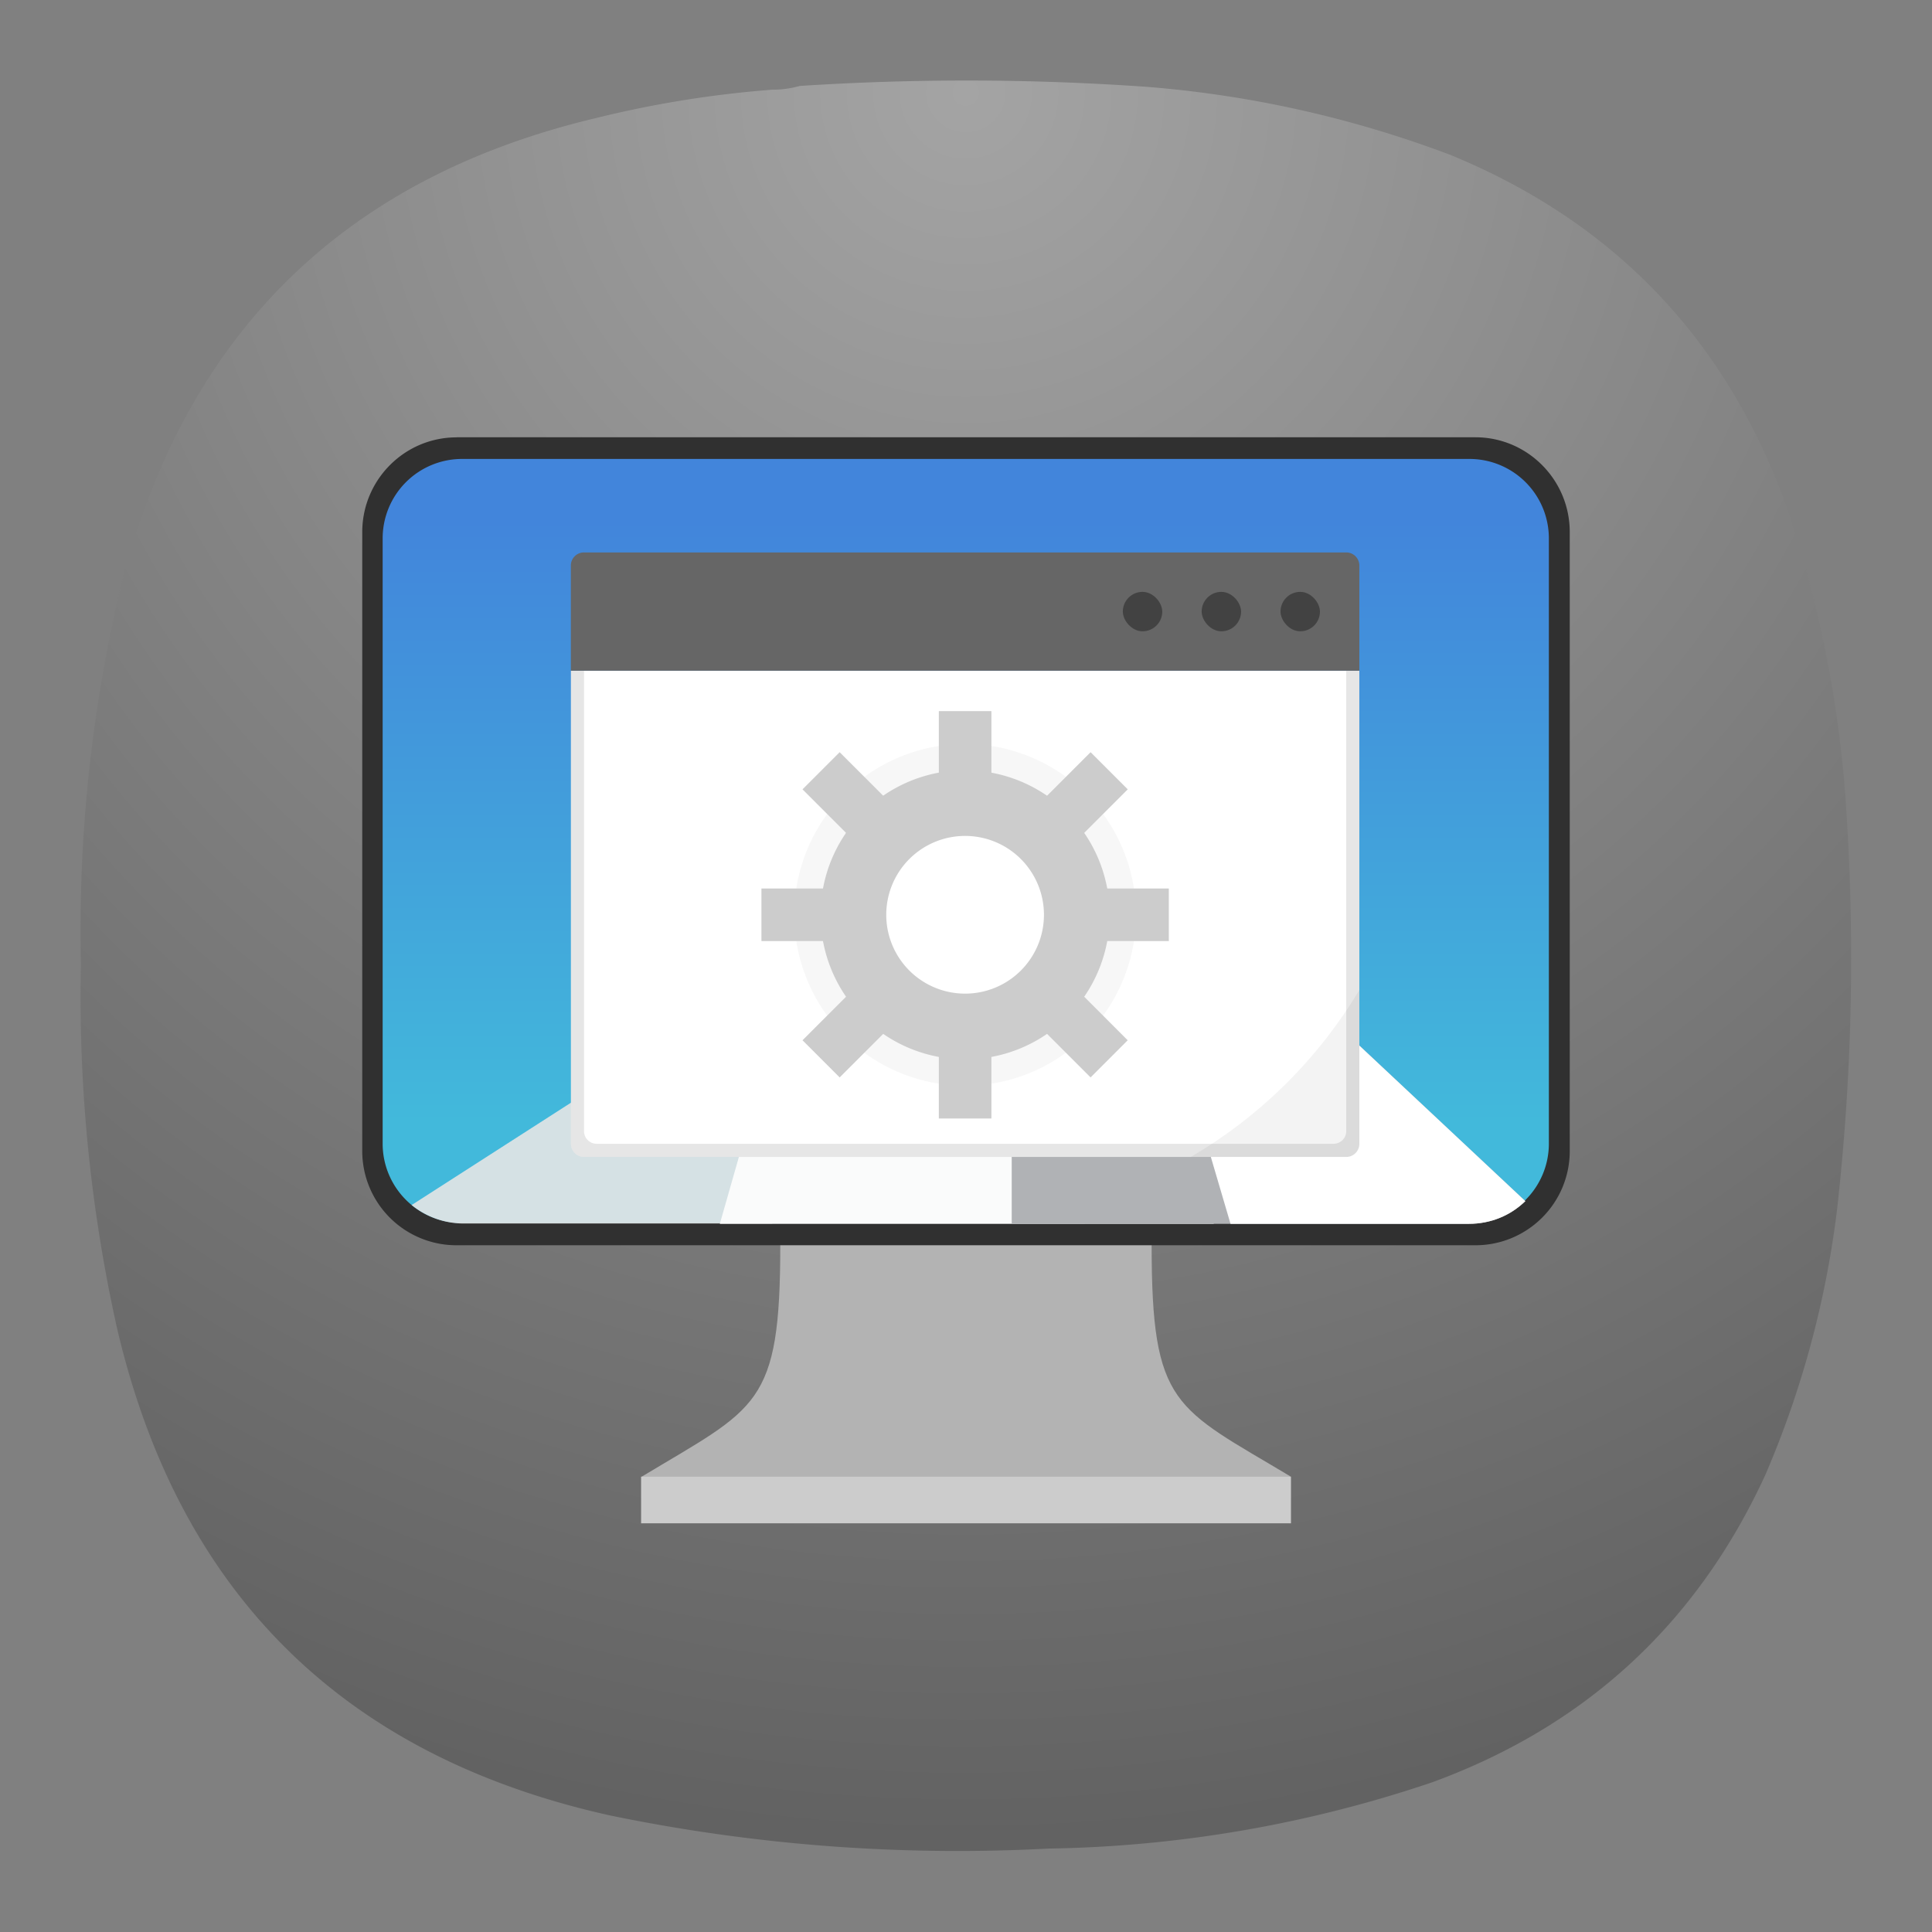 <svg xmlns="http://www.w3.org/2000/svg" xml:space="preserve" width="24" height="24">
<rect width="100%" height="100%" fill="#808080" stroke="none"/>
<defs>
<clipPath id="g" clipPathUnits="userSpaceOnUse">
<path d="M0 0h19v19H0Z"/>
</clipPath>
<clipPath id="h" clipPathUnits="userSpaceOnUse">
<path d="m6.707 11.402.703-2.468 3.902 2.468Z"/>
</clipPath>
<clipPath id="a" clipPathUnits="userSpaceOnUse">
<path d="M-22.543-286.093h280.477V-99.11H-22.543Z"/>
</clipPath>
<clipPath id="k" clipPathUnits="userSpaceOnUse">
<path d="M0 0h19v19H0Z"/>
</clipPath>
<clipPath id="l" clipPathUnits="userSpaceOnUse">
<path d="M9.199 10.066v1.336h.227v-1.191z"/>
</clipPath>
<clipPath id="c" clipPathUnits="userSpaceOnUse">
<path d="M444.944-728.121h176.722v353.444H444.944Z"/>
</clipPath>
<linearGradient id="b" x1="10.583" x2="225.69" y1="-184.68" y2="-184.68" gradientUnits="userSpaceOnUse" spreadMethod="pad">
<stop offset="0" style="stop-opacity:1;stop-color:#fff"/>
<stop offset="1" style="stop-opacity:0;stop-color:#fff"/>
</linearGradient>
<linearGradient id="j" x1="10.583" x2="225.69" y1="-184.68" y2="-184.68" gradientUnits="userSpaceOnUse" spreadMethod="pad">
<stop offset="0" style="stop-opacity:1;stop-color:#fafbfb"/>
<stop offset="1" style="stop-opacity:1;stop-color:#fafbfb"/>
</linearGradient>
<linearGradient id="d" x1="520" x2="410" y1="-620" y2="-620" gradientUnits="userSpaceOnUse" spreadMethod="pad">
<stop offset="0" style="stop-opacity:1;stop-color:#fff"/>
<stop offset="1" style="stop-opacity:0;stop-color:#fff"/>
</linearGradient>
<linearGradient id="n" x1="520" x2="410" y1="-620" y2="-620" gradientUnits="userSpaceOnUse" spreadMethod="pad">
<stop offset="0" style="stop-opacity:1;stop-color:#000"/>
<stop offset="1" style="stop-opacity:1;stop-color:#000"/>
</linearGradient>
<linearGradient id="f" x1="-240.47" x2="-240.47" y1="-60.605" y2="-29.026" gradientTransform="matrix(.181 0 0 .178 52.192 15.631)" gradientUnits="userSpaceOnUse" spreadMethod="pad">
<stop offset="0" style="stop-opacity:1;stop-color:#4285db"/>
<stop offset="1" style="stop-opacity:1;stop-color:#42b9db"/>
</linearGradient>
<mask id="i" width="1" height="1" x="0" y="0" maskUnits="userSpaceOnUse">
<g clip-path="url(#a)">
<path d="M-22.543-286.093h280.477V-99.11H-22.543Z" style="fill:url(#b);stroke:none"/>
</g>
</mask>
<mask id="m" width="1" height="1" x="0" y="0" maskUnits="userSpaceOnUse">
<g clip-path="url(#c)">
<path d="M444.944-728.121h176.722v353.444H444.944Z" style="fill:url(#d);stroke:none"/>
</g>
</mask>
<radialGradient id="e" cx="0" cy="0" r="1" fx="0" fy="0" gradientTransform="matrix(0 16.5 -16.5 0 9 .75)" gradientUnits="userSpaceOnUse" spreadMethod="pad">
<stop offset="0" style="stop-opacity:1;stop-color:#a4a4a4"/>
<stop offset="1" style="stop-opacity:1;stop-color:#626262"/>
</radialGradient>
</defs>
<path d="M7.195.836q.135 0 .258-.035a24 24 0 0 1 3.231.008 10.3 10.3 0 0 1 2.836.636q2.278.938 3.121 3.254.476 1.396.566 2.867a21 21 0 0 1-.086 3.696 9 9 0 0 1-.672 2.488q-.957 2.074-3.101 2.859a11.7 11.7 0 0 1-3.575.618 16 16 0 0 1-4.089-.309c-2.481-.551-4.016-2.066-4.594-4.543a14.2 14.2 0 0 1-.336-3.383q-.041-1.821.387-3.59.914-3.468 4.406-4.3A10 10 0 0 1 7.195.836" style="fill:url(#e);fill-rule:evenodd;stroke:none" transform="scale(1.333)"/>
<path d="m12 13.73-2.307 1.734c0 2.015-.287 2.015-1.73 2.885l4.037.287 4.036-.292c-1.443-.865-1.73-.865-1.73-2.88z" style="fill:#b3b3b3;fill-opacity:1;fill-rule:nonzero;stroke:none;stroke-width:1.333"/>
<path d="M7.964 18.344h8.073v.579H7.964Z" style="fill:#ccc;fill-opacity:1;fill-rule:nonzero;stroke:none;stroke-width:1.333"/>
<path d="M5.672 5.432h12.656c.645 0 1.172.527 1.172 1.177v7.688c0 .651-.527 1.172-1.172 1.172H5.672A1.17 1.17 0 0 1 4.5 14.297V6.61c0-.65.526-1.177 1.172-1.177z" style="fill:#303030;fill-opacity:1;fill-rule:nonzero;stroke:none;stroke-width:1.333"/>
<path d="M4.312 4.277h9.376a.74.74 0 0 1 .746.739v5.648a.74.74 0 0 1-.746.734H4.312a.74.74 0 0 1-.746-.734V5.016a.74.74 0 0 1 .746-.739" style="fill:url(#f);stroke:none" transform="scale(1.333)"/>
<path d="m10.15 14.297 3.626-3.922 3.016 3.922z" style="fill:#1a1a1a;fill-opacity:1;fill-rule:nonzero;stroke:none;stroke-width:1.333"/>
<g clip-path="url(#g)" opacity=".9" transform="scale(1.333)">
<path d="M7.41 8.934 3.836 11.23a.77.77 0 0 0 .48.172h6.993z" style="fill:#e6e6e6;fill-opacity:1;fill-rule:nonzero;stroke:none"/>
</g>
<path d="m8.942 15.203.938-3.291 5.202 3.29z" style="fill:#fafbfb;fill-opacity:1;fill-rule:nonzero;stroke:none;stroke-width:1.333"/>
<path d="m13.776 10.073-1.208 1.282v3.848h5.677c.276 0 .52-.104.703-.282z" style="fill:#b0b2b5;fill-opacity:1;fill-rule:nonzero;stroke:none;stroke-width:1.333"/>
<path d="m13.776 10.073 1.51 5.13h2.959c.276 0 .52-.104.703-.282z" style="fill:#fff;fill-opacity:1;fill-rule:nonzero;stroke:none;stroke-width:1.333"/>
<g clip-path="url(#h)" transform="scale(1.333)">
<g mask="url(#i)" transform="translate(6.482 14.12)scale(.021)">
<path d="m6.707 11.402.703-2.468 3.902 2.468Z" style="fill:url(#j);stroke:none"/>
</g>
</g>
<g clip-path="url(#k)" opacity=".35" transform="scale(1.333)">
<g clip-path="url(#l)">
<g mask="url(#m)" transform="translate(6.482 14.12)scale(.006)">
<path d="M9.199 10.066v1.336h.227v-1.191z" style="fill:url(#n);stroke:none"/>
</g>
</g>
</g>
<g transform="translate(6.765 -167.408)scale(.617)">
<path fill="#fff" d="M.53 284.83v9.524c0 .147.117.265.264.265H16.14a.264.264 0 0 0 .264-.265v-9.525z" paint-order="markers stroke fill"/>
<path d="M.53 284.83v9.524c0 .147.117.265.264.265H16.14a.264.264 0 0 0 .264-.265v-9.525h-.264v9.272c0 .14-.115.253-.256.253H1.05a.254.254 0 0 1-.256-.253v-9.272H.529Z" opacity=".1" paint-order="markers stroke fill"/>
<path fill="#666" d="M.794 282.448a.264.264 0 0 0-.265.265v2.116h15.875v-2.116a.264.264 0 0 0-.264-.265z" paint-order="stroke markers fill"/>
<rect width=".794" height=".794" x="14.817" y="283.242" opacity=".35" paint-order="stroke markers fill" ry=".397"/>
<rect width=".794" height=".794" x="13.229" y="283.242" opacity=".35" paint-order="stroke markers fill" ry=".397"/>
<rect width=".794" height=".794" x="11.642" y="283.242" opacity=".35" paint-order="stroke markers fill" ry=".397"/>
<path fill="#ccc" d="M8.467 286.305a3.44 3.44 0 0 0-3.44 3.44 3.44 3.44 0 0 0 3.44 3.439 3.44 3.44 0 0 0 3.44-3.44 3.44 3.44 0 0 0-3.44-3.44zm0 1.393a2.046 2.046 0 0 1 2.046 2.046 2.046 2.046 0 0 1-2.046 2.045 2.046 2.046 0 0 1-2.046-2.045 2.046 2.046 0 0 1 2.046-2.046" opacity=".15" paint-order="stroke markers fill"/>
<g fill="#ccc" paint-order="stroke markers fill">
<path d="M8.467 286.833a2.91 2.91 0 0 0-2.91 2.91 2.91 2.91 0 0 0 2.91 2.911 2.91 2.91 0 0 0 2.91-2.91 2.91 2.91 0 0 0-2.91-2.91zm0 1.323a1.587 1.587 0 0 1 1.587 1.588 1.587 1.587 0 0 1-1.587 1.587 1.587 1.587 0 0 1-1.588-1.587 1.587 1.587 0 0 1 1.588-1.588"/>
<path d="M7.938 285.643h1.058v1.852H7.938Zm0 6.35h1.058v1.852H7.938Zm4.63-2.778v1.058h-1.852v-1.058zm-6.35 0v1.058H4.366v-1.058zm5.522 3.055-.747.748-1.31-1.31.748-.748zm-4.49-4.49-.747.748-1.31-1.31.748-.748zm-1.309 5.238-.748-.748 1.31-1.31.748.748zm4.49-4.49-.748-.748 1.31-1.31.748.748z"/>
</g>
<path d="M16.404 291.257a9.6 9.6 0 0 1-3.394 3.362h3.13a.264.264 0 0 0 .264-.265z" opacity=".05" paint-order="markers stroke fill"/>
</g>
</svg>
